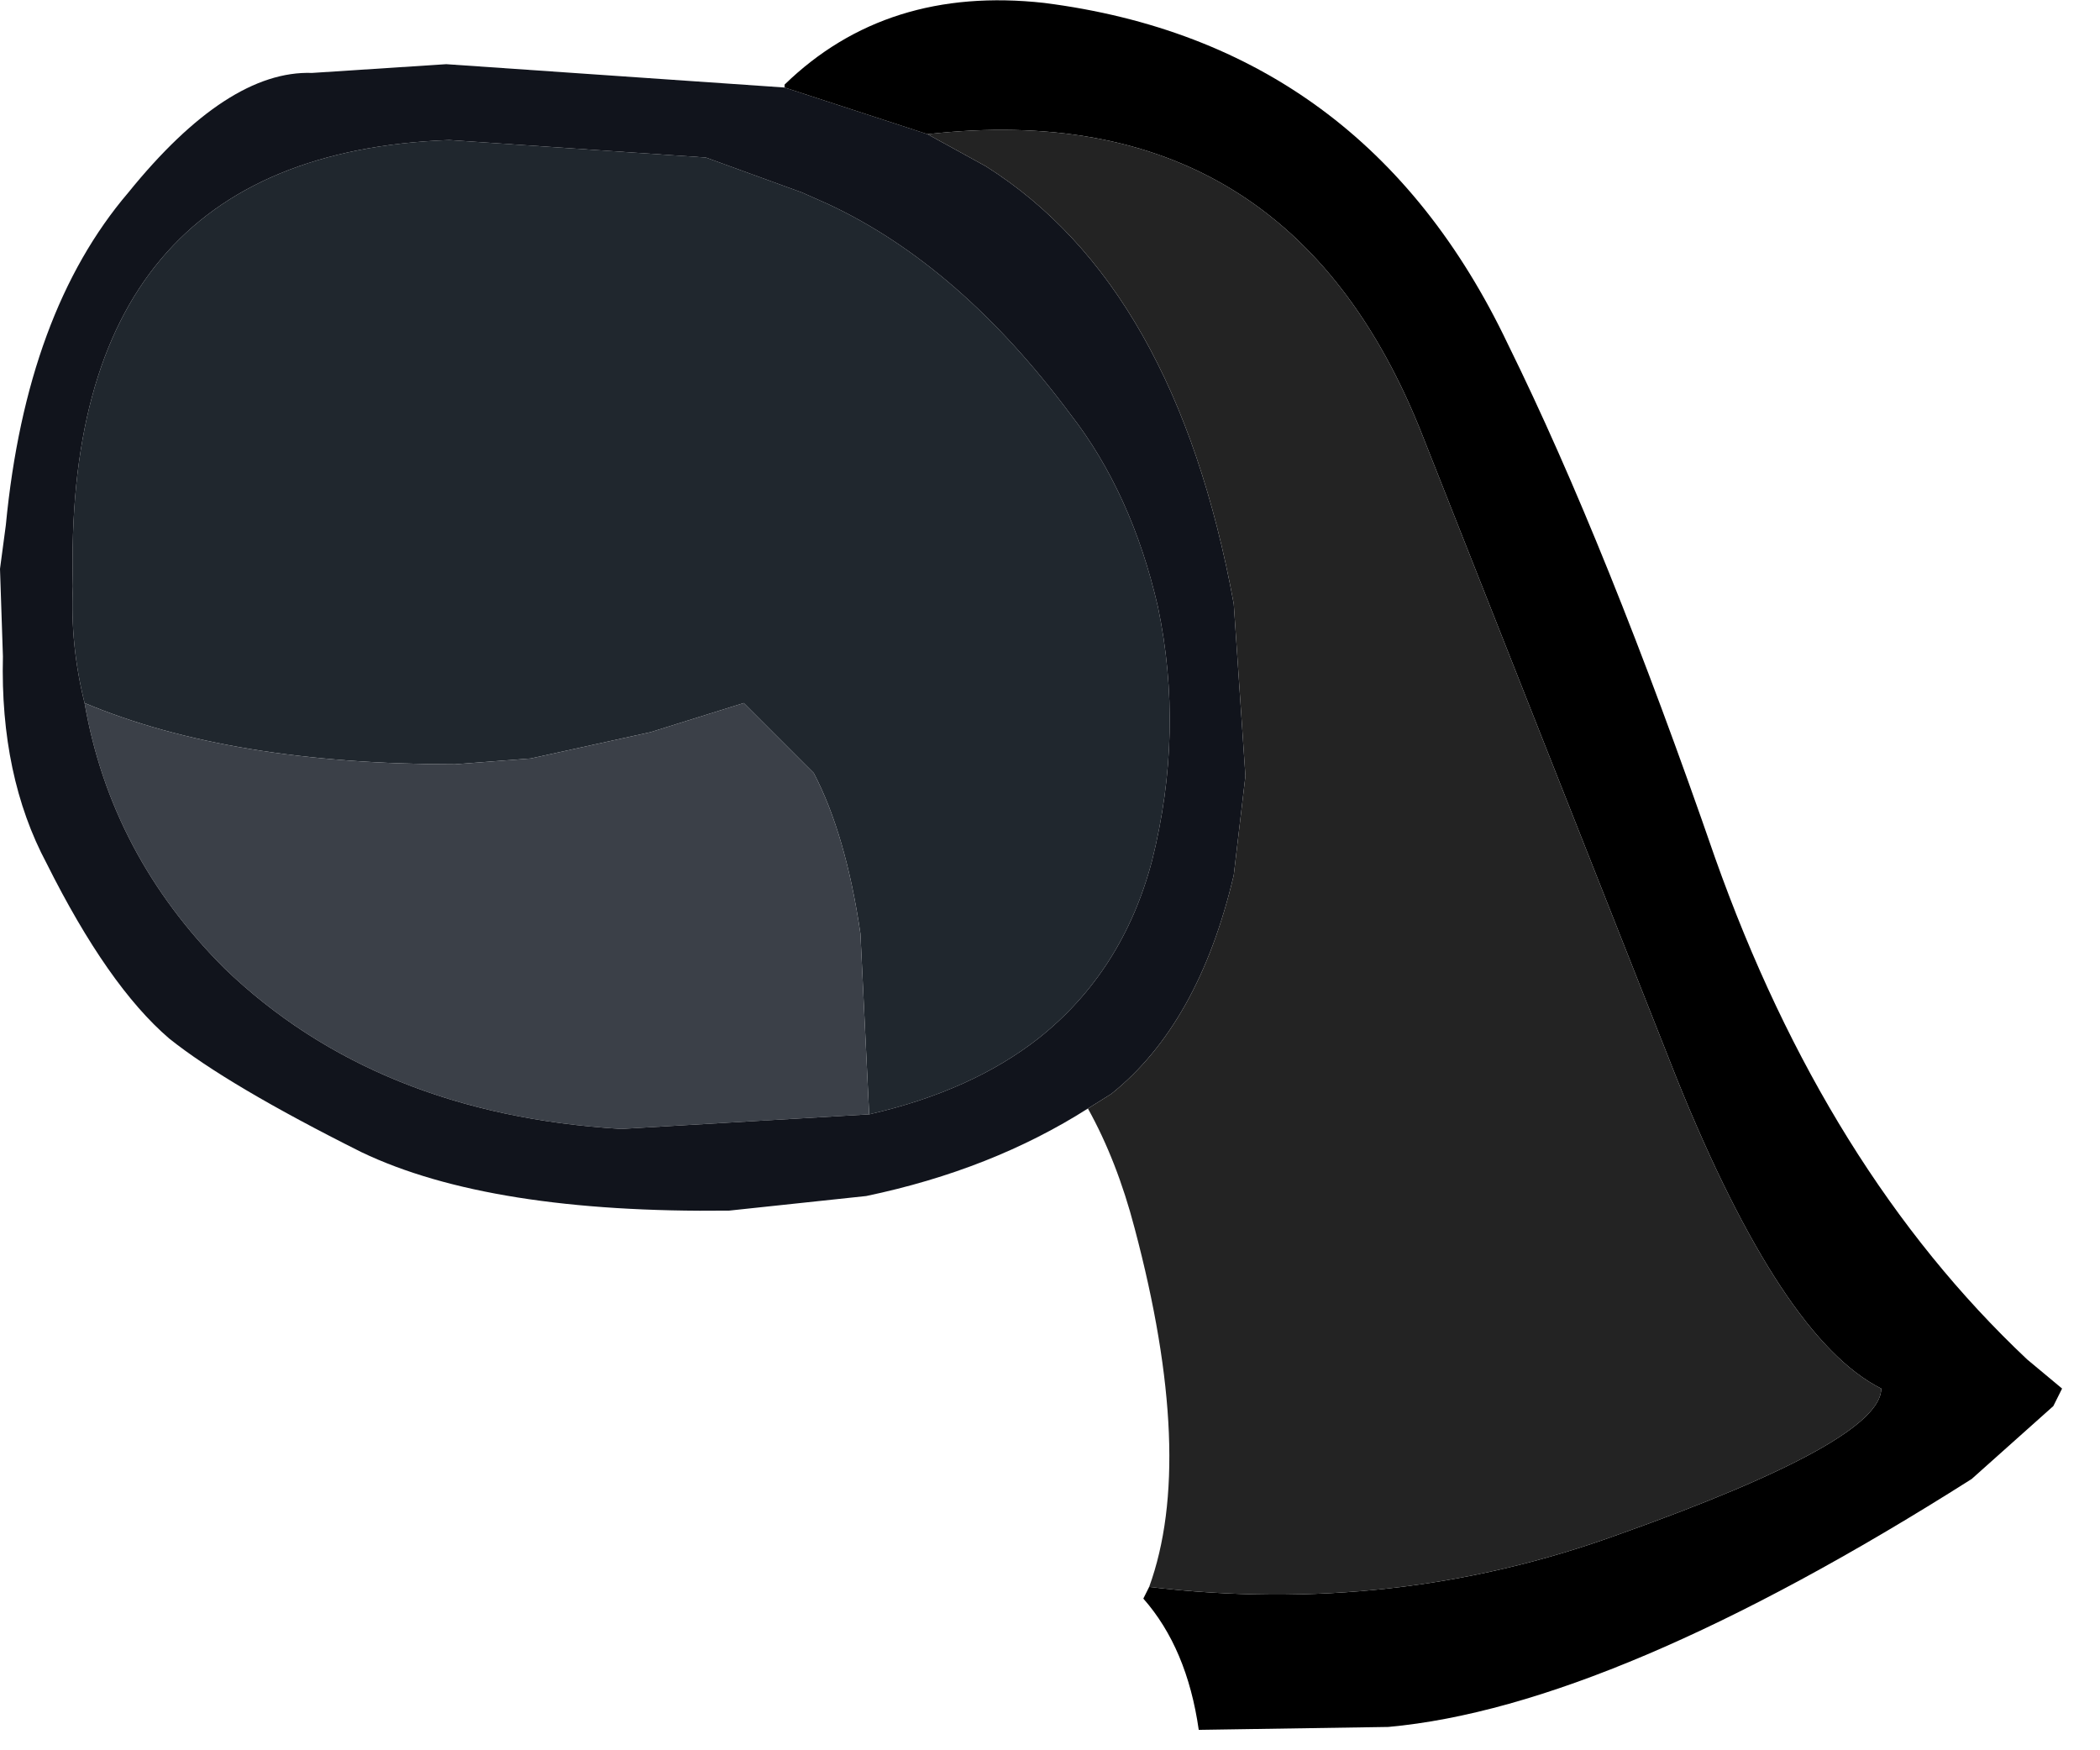 <?xml version="1.0" encoding="utf-8"?>
<svg version="1.1" id="Layer_1"
xmlns="http://www.w3.org/2000/svg"
xmlns:xlink="http://www.w3.org/1999/xlink"
xmlns:author="http://www.sothink.com"
width="36px" height="30px"
xml:space="preserve">
<g id="2779" transform="matrix(1, 0, 0, 1, -0.5, 0.95)">
<path style="fill:#20272E;fill-opacity:1" d="M15.25,15.05Q15 13.35 14.45 12.3L13.25 11.1L11.65 11.6L9.6 12.05L8.3 12.15Q4.45 12.15 1.95 11.1Q1.7 10.1 1.75 9.1Q1.55 1.7 8.2 1.45L12.6 1.75L14.25 2.35L14.7 2.55Q16.95 3.6 18.85 6.15Q19.9 7.5 20.35 9.45Q20.8 11.6 20.25 13.8Q19.75 15.7 18.3 16.85Q17.15 17.75 15.4 18.15L15.25 15.05" />
<path style="fill:#3B4048;fill-opacity:1" d="M1.95,11.1Q4.45 12.15 8.3 12.15L9.6 12.05L11.65 11.6L13.25 11.1L14.45 12.3Q15 13.35 15.25 15.05L15.4 18.15L11.15 18.4Q6.95 18.15 4.35 15.65Q2.4 13.7 1.95 11.1" />
<path style="fill:#11141C;fill-opacity:1" d="M15.35,19.55L13 19.8Q8.9 19.85 6.7 18.8Q4.4 17.65 3.4 16.85Q2.35 15.95 1.3 13.85Q0.5 12.35 0.55 10.3L0.5 8.8L0.6 8.05Q0.95 4.4 2.7 2.35Q4.4 0.25 5.85 0.3L8.15 0.15L13.95 0.55L16.4 1.35L17.4 1.9Q20.65 3.95 21.65 9.4L21.85 12.35L21.65 14.05Q21.05 16.6 19.55 17.8L19.15 18.05Q17.5 19.1 15.35 19.55M4.35,15.65Q6.95 18.15 11.15 18.4L15.4 18.15Q17.15 17.75 18.3 16.85Q19.75 15.7 20.25 13.8Q20.8 11.6 20.35 9.45Q19.9 7.5 18.85 6.15Q16.95 3.6 14.7 2.55L14.25 2.35L12.6 1.75L8.2 1.45Q1.55 1.7 1.75 9.1Q1.7 10.1 1.95 11.1Q2.4 13.7 4.35 15.65" />
<path style="fill:#000000;fill-opacity:1" d="M13.95,0.5Q15.7 -1.2 18.4 -0.9Q23.9 -0.2 26.35 4.95Q28.05 8.4 29.9 13.75Q31.8 19.1 35.25 22.35L35.85 22.85L35.7 23.15L34.3 24.4Q28.15 28.3 24.3 28.65L21.05 28.7Q20.85 27.3 20.1 26.45L20.2 26.25Q24.4 26.75 28.25 25.35Q32.75 23.75 32.75 22.85Q31.05 22 29.25 17.55L24.9 6.55Q22.6 0.65 16.4 1.35L13.95 0.55L13.95 0.5" />
<path style="fill:#232323;fill-opacity:1" d="M24.9,6.55L29.25 17.55Q31.05 22 32.75 22.85Q32.75 23.75 28.25 25.35Q24.4 26.75 20.2 26.25Q21 24.05 19.95 20.1Q19.65 18.95 19.15 18.05L19.55 17.8Q21.05 16.6 21.65 14.05L21.85 12.35L21.65 9.4Q20.65 3.95 17.4 1.9L16.4 1.35Q22.6 0.65 24.9 6.55" />
</g>
</svg>
